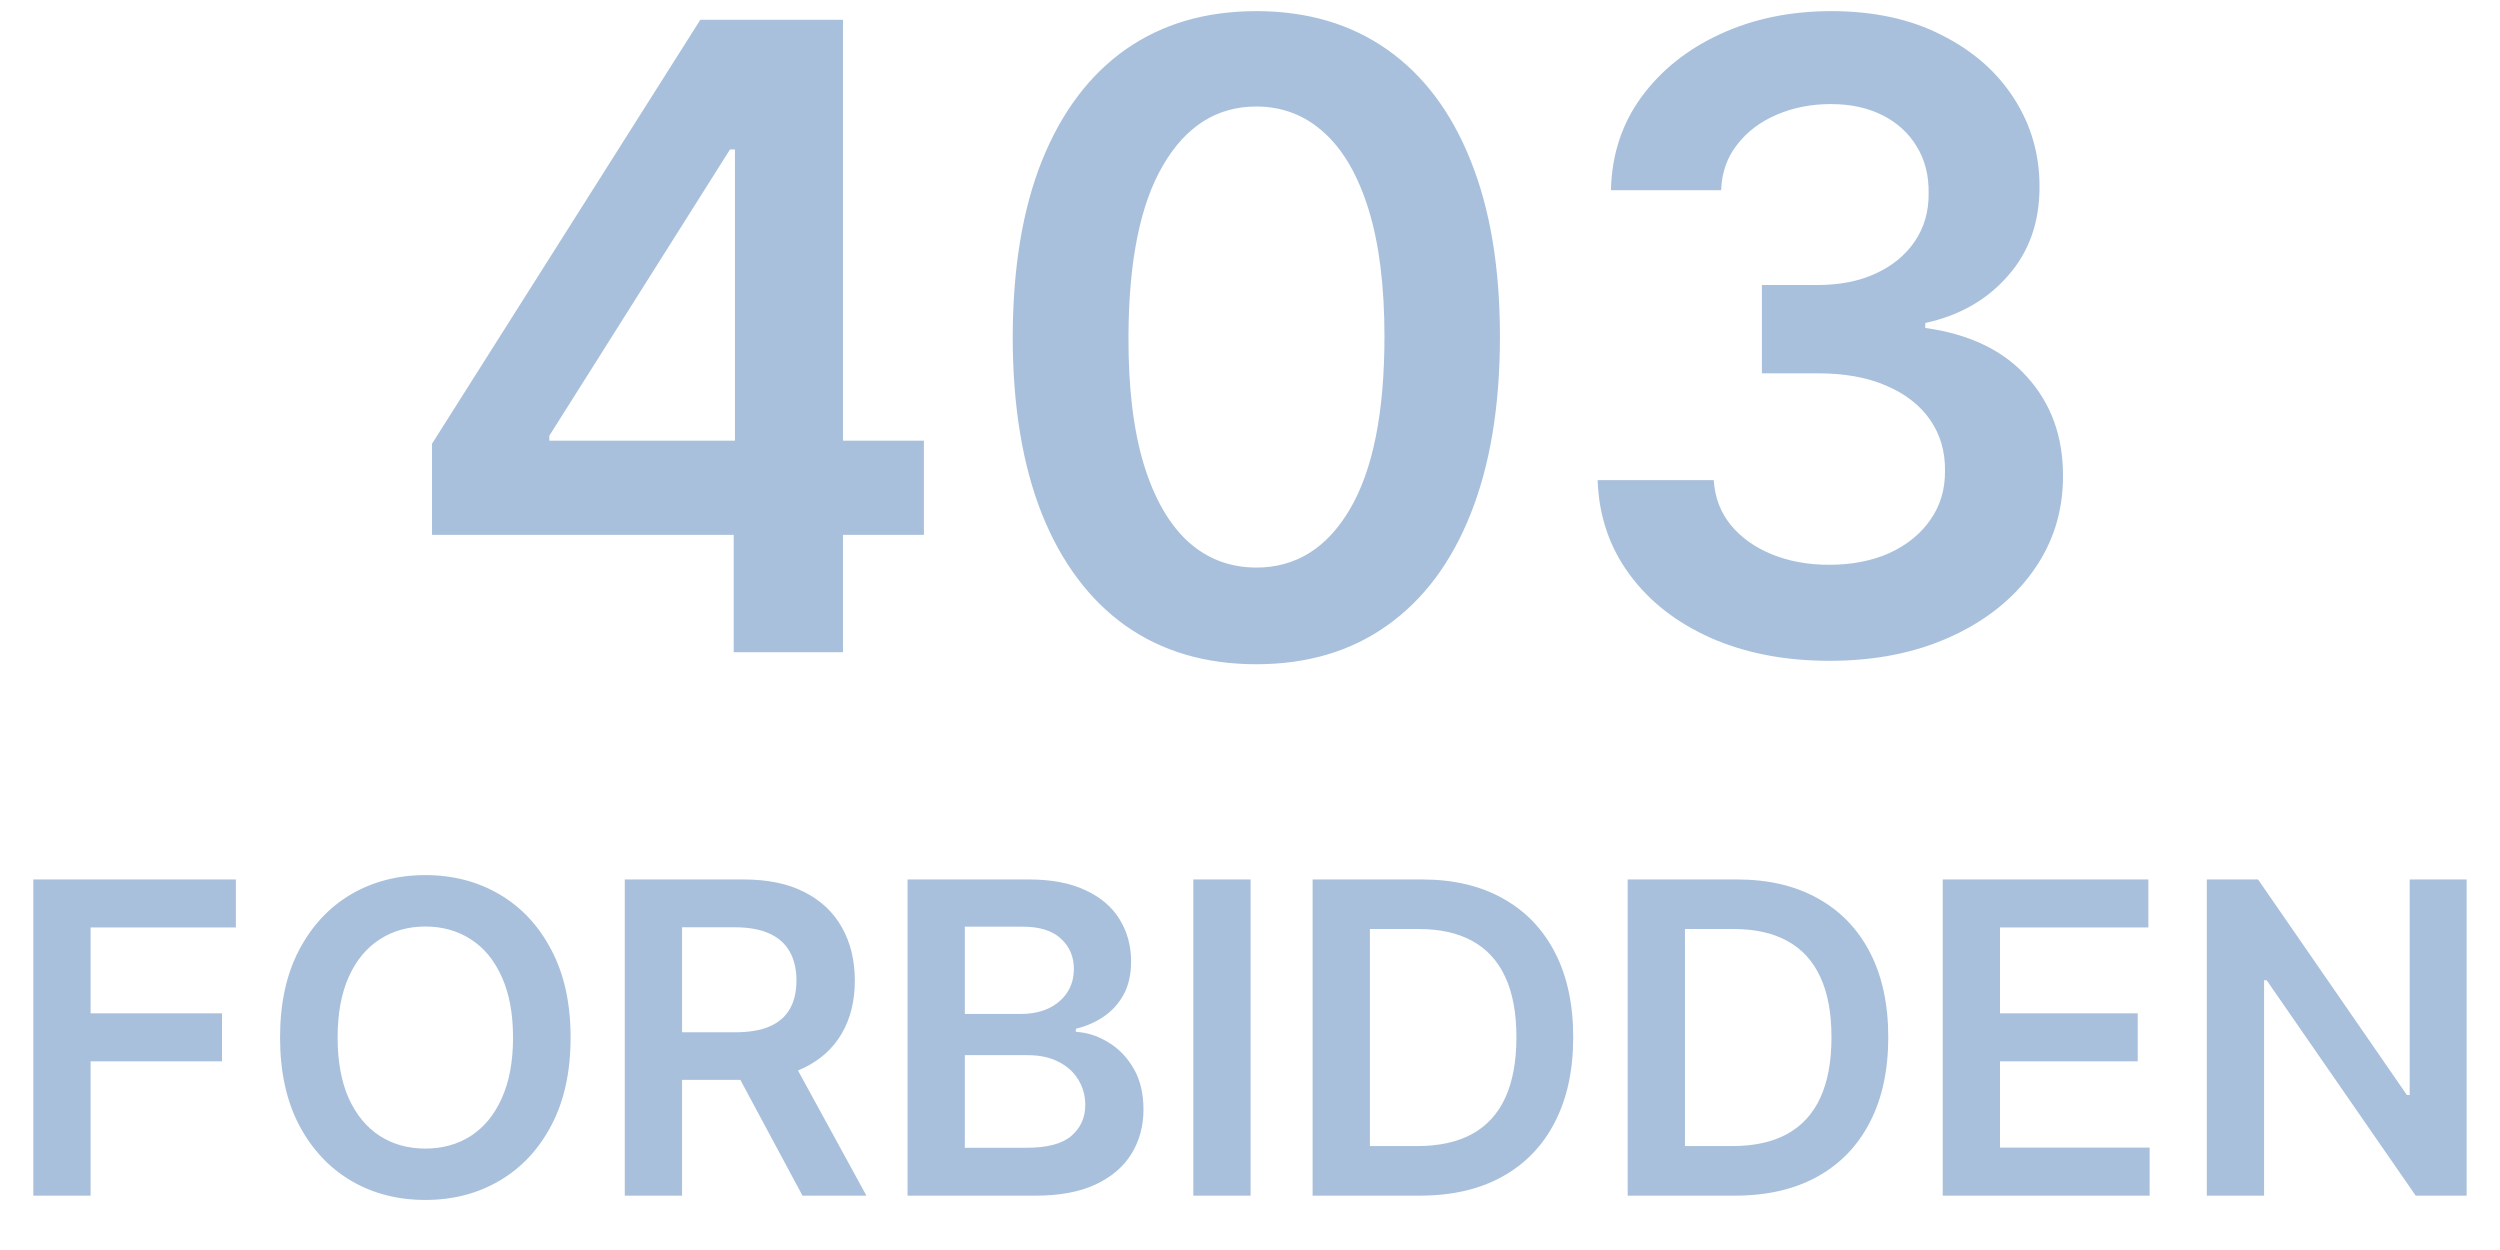 <svg width="46" height="23" viewBox="0 0 46 23" fill="none" xmlns="http://www.w3.org/2000/svg">
<path d="M7.949 9.841V8.165L12.886 0.364H14.284V2.75H13.432L10.108 8.017V8.108H17V9.841H7.949ZM13.5 12V9.33L13.523 8.58V0.364H15.511V12H13.5ZM23.116 12.222C22.181 12.222 21.378 11.985 20.707 11.511C20.041 11.034 19.527 10.347 19.168 9.449C18.812 8.547 18.634 7.462 18.634 6.193C18.637 4.924 18.817 3.845 19.173 2.955C19.533 2.061 20.046 1.379 20.713 0.909C21.384 0.439 22.185 0.205 23.116 0.205C24.048 0.205 24.849 0.439 25.52 0.909C26.19 1.379 26.704 2.061 27.06 2.955C27.419 3.848 27.599 4.928 27.599 6.193C27.599 7.466 27.419 8.553 27.06 9.455C26.704 10.352 26.19 11.038 25.52 11.511C24.853 11.985 24.052 12.222 23.116 12.222ZM23.116 10.443C23.844 10.443 24.418 10.085 24.838 9.369C25.262 8.65 25.474 7.591 25.474 6.193C25.474 5.269 25.378 4.492 25.185 3.864C24.991 3.235 24.719 2.761 24.366 2.443C24.014 2.121 23.598 1.96 23.116 1.96C22.393 1.96 21.821 2.32 21.401 3.04C20.98 3.756 20.768 4.807 20.764 6.193C20.76 7.121 20.853 7.902 21.043 8.534C21.236 9.167 21.509 9.644 21.861 9.966C22.213 10.284 22.632 10.443 23.116 10.443ZM33.663 12.159C32.845 12.159 32.118 12.019 31.482 11.739C30.849 11.458 30.349 11.068 29.982 10.568C29.614 10.068 29.419 9.491 29.396 8.835H31.533C31.552 9.15 31.656 9.424 31.845 9.659C32.035 9.89 32.286 10.07 32.601 10.199C32.915 10.328 33.267 10.392 33.658 10.392C34.074 10.392 34.444 10.32 34.766 10.176C35.088 10.028 35.34 9.824 35.521 9.562C35.703 9.301 35.792 9 35.788 8.659C35.792 8.307 35.701 7.996 35.516 7.727C35.33 7.458 35.061 7.248 34.709 7.097C34.36 6.945 33.94 6.869 33.447 6.869H32.419V5.244H33.447C33.853 5.244 34.207 5.174 34.51 5.034C34.817 4.894 35.057 4.697 35.231 4.443C35.406 4.186 35.491 3.888 35.487 3.551C35.491 3.222 35.417 2.936 35.266 2.693C35.118 2.447 34.908 2.256 34.635 2.119C34.366 1.983 34.05 1.915 33.686 1.915C33.33 1.915 33.001 1.979 32.697 2.108C32.394 2.237 32.15 2.42 31.965 2.659C31.779 2.894 31.68 3.174 31.669 3.5H29.641C29.656 2.848 29.843 2.277 30.203 1.784C30.567 1.288 31.052 0.902 31.658 0.625C32.264 0.345 32.944 0.205 33.697 0.205C34.474 0.205 35.148 0.35 35.72 0.642C36.296 0.93 36.741 1.318 37.055 1.807C37.37 2.295 37.527 2.835 37.527 3.426C37.531 4.081 37.338 4.631 36.947 5.074C36.561 5.517 36.053 5.807 35.425 5.943V6.034C36.243 6.148 36.87 6.451 37.305 6.943C37.745 7.432 37.963 8.04 37.959 8.767C37.959 9.419 37.773 10.002 37.402 10.517C37.035 11.028 36.527 11.43 35.879 11.722C35.235 12.013 34.497 12.159 33.663 12.159ZM0.613 22V16.182H4.34V17.065H1.667V18.645H4.085V19.528H1.667V22H0.613ZM10.499 19.091C10.499 19.718 10.382 20.255 10.147 20.702C9.914 21.147 9.596 21.488 9.192 21.724C8.791 21.961 8.335 22.079 7.826 22.079C7.317 22.079 6.86 21.961 6.457 21.724C6.055 21.486 5.737 21.144 5.502 20.699C5.269 20.252 5.153 19.716 5.153 19.091C5.153 18.464 5.269 17.928 5.502 17.483C5.737 17.036 6.055 16.694 6.457 16.457C6.86 16.221 7.317 16.102 7.826 16.102C8.335 16.102 8.791 16.221 9.192 16.457C9.596 16.694 9.914 17.036 10.147 17.483C10.382 17.928 10.499 18.464 10.499 19.091ZM9.44 19.091C9.44 18.65 9.37 18.277 9.232 17.974C9.096 17.669 8.906 17.439 8.664 17.284C8.422 17.127 8.142 17.048 7.826 17.048C7.51 17.048 7.23 17.127 6.988 17.284C6.745 17.439 6.555 17.669 6.417 17.974C6.281 18.277 6.212 18.65 6.212 19.091C6.212 19.532 6.281 19.905 6.417 20.21C6.555 20.513 6.745 20.743 6.988 20.901C7.23 21.056 7.51 21.134 7.826 21.134C8.142 21.134 8.422 21.056 8.664 20.901C8.906 20.743 9.096 20.513 9.232 20.21C9.37 19.905 9.44 19.532 9.44 19.091ZM11.496 22V16.182H13.678C14.124 16.182 14.499 16.259 14.803 16.415C15.107 16.57 15.338 16.788 15.493 17.068C15.65 17.347 15.729 17.671 15.729 18.043C15.729 18.416 15.649 18.74 15.49 19.014C15.333 19.287 15.101 19.498 14.794 19.648C14.487 19.796 14.11 19.869 13.663 19.869H12.109V18.994H13.521C13.783 18.994 13.997 18.958 14.163 18.886C14.33 18.812 14.453 18.706 14.533 18.565C14.614 18.423 14.655 18.249 14.655 18.043C14.655 17.836 14.614 17.66 14.533 17.514C14.451 17.366 14.327 17.255 14.161 17.179C13.994 17.101 13.779 17.062 13.516 17.062H12.55V22H11.496ZM14.501 19.364L15.942 22H14.766L13.351 19.364H14.501ZM16.699 22V16.182H18.926C19.347 16.182 19.696 16.248 19.974 16.381C20.255 16.511 20.464 16.69 20.602 16.918C20.742 17.145 20.812 17.402 20.812 17.69C20.812 17.927 20.767 18.13 20.676 18.298C20.585 18.465 20.463 18.6 20.31 18.704C20.156 18.809 19.985 18.884 19.796 18.929V18.986C20.002 18.997 20.2 19.061 20.389 19.176C20.581 19.29 20.737 19.451 20.858 19.659C20.979 19.867 21.04 20.119 21.04 20.415C21.04 20.716 20.967 20.987 20.821 21.227C20.675 21.466 20.456 21.654 20.162 21.793C19.868 21.931 19.499 22 19.054 22H16.699ZM17.753 21.119H18.886C19.269 21.119 19.544 21.046 19.713 20.901C19.884 20.753 19.969 20.563 19.969 20.332C19.969 20.16 19.926 20.005 19.841 19.866C19.756 19.726 19.634 19.616 19.477 19.537C19.32 19.456 19.133 19.415 18.915 19.415H17.753V21.119ZM17.753 18.656H18.796C18.977 18.656 19.141 18.623 19.287 18.557C19.433 18.489 19.547 18.393 19.631 18.27C19.716 18.145 19.759 17.997 19.759 17.827C19.759 17.601 19.679 17.416 19.52 17.27C19.363 17.124 19.129 17.051 18.818 17.051H17.753V18.656ZM23.011 16.182V22H21.957V16.182H23.011ZM26.124 22H24.152V16.182H26.163C26.741 16.182 27.237 16.298 27.652 16.531C28.069 16.762 28.389 17.095 28.612 17.528C28.836 17.962 28.947 18.481 28.947 19.085C28.947 19.691 28.835 20.212 28.609 20.648C28.386 21.083 28.063 21.418 27.641 21.651C27.22 21.884 26.715 22 26.124 22ZM25.206 21.088H26.072C26.478 21.088 26.816 21.014 27.087 20.866C27.358 20.717 27.561 20.494 27.697 20.199C27.834 19.901 27.902 19.53 27.902 19.085C27.902 18.64 27.834 18.271 27.697 17.977C27.561 17.682 27.359 17.461 27.092 17.315C26.827 17.168 26.498 17.094 26.104 17.094H25.206V21.088ZM31.921 22H29.949V16.182H31.96C32.538 16.182 33.034 16.298 33.449 16.531C33.865 16.762 34.186 17.095 34.409 17.528C34.633 17.962 34.744 18.481 34.744 19.085C34.744 19.691 34.632 20.212 34.406 20.648C34.183 21.083 33.86 21.418 33.438 21.651C33.017 21.884 32.511 22 31.921 22ZM31.003 21.088H31.869C32.275 21.088 32.613 21.014 32.883 20.866C33.154 20.717 33.358 20.494 33.494 20.199C33.631 19.901 33.699 19.53 33.699 19.085C33.699 18.64 33.631 18.271 33.494 17.977C33.358 17.682 33.156 17.461 32.889 17.315C32.624 17.168 32.294 17.094 31.901 17.094H31.003V21.088ZM35.746 22V16.182H39.53V17.065H36.8V18.645H39.334V19.528H36.8V21.116H39.553V22H35.746ZM45.386 16.182V22H44.449L41.707 18.037H41.659V22H40.605V16.182H41.548L44.287 20.148H44.338V16.182H45.386Z" fill="#A8C0DB"/>
</svg>

